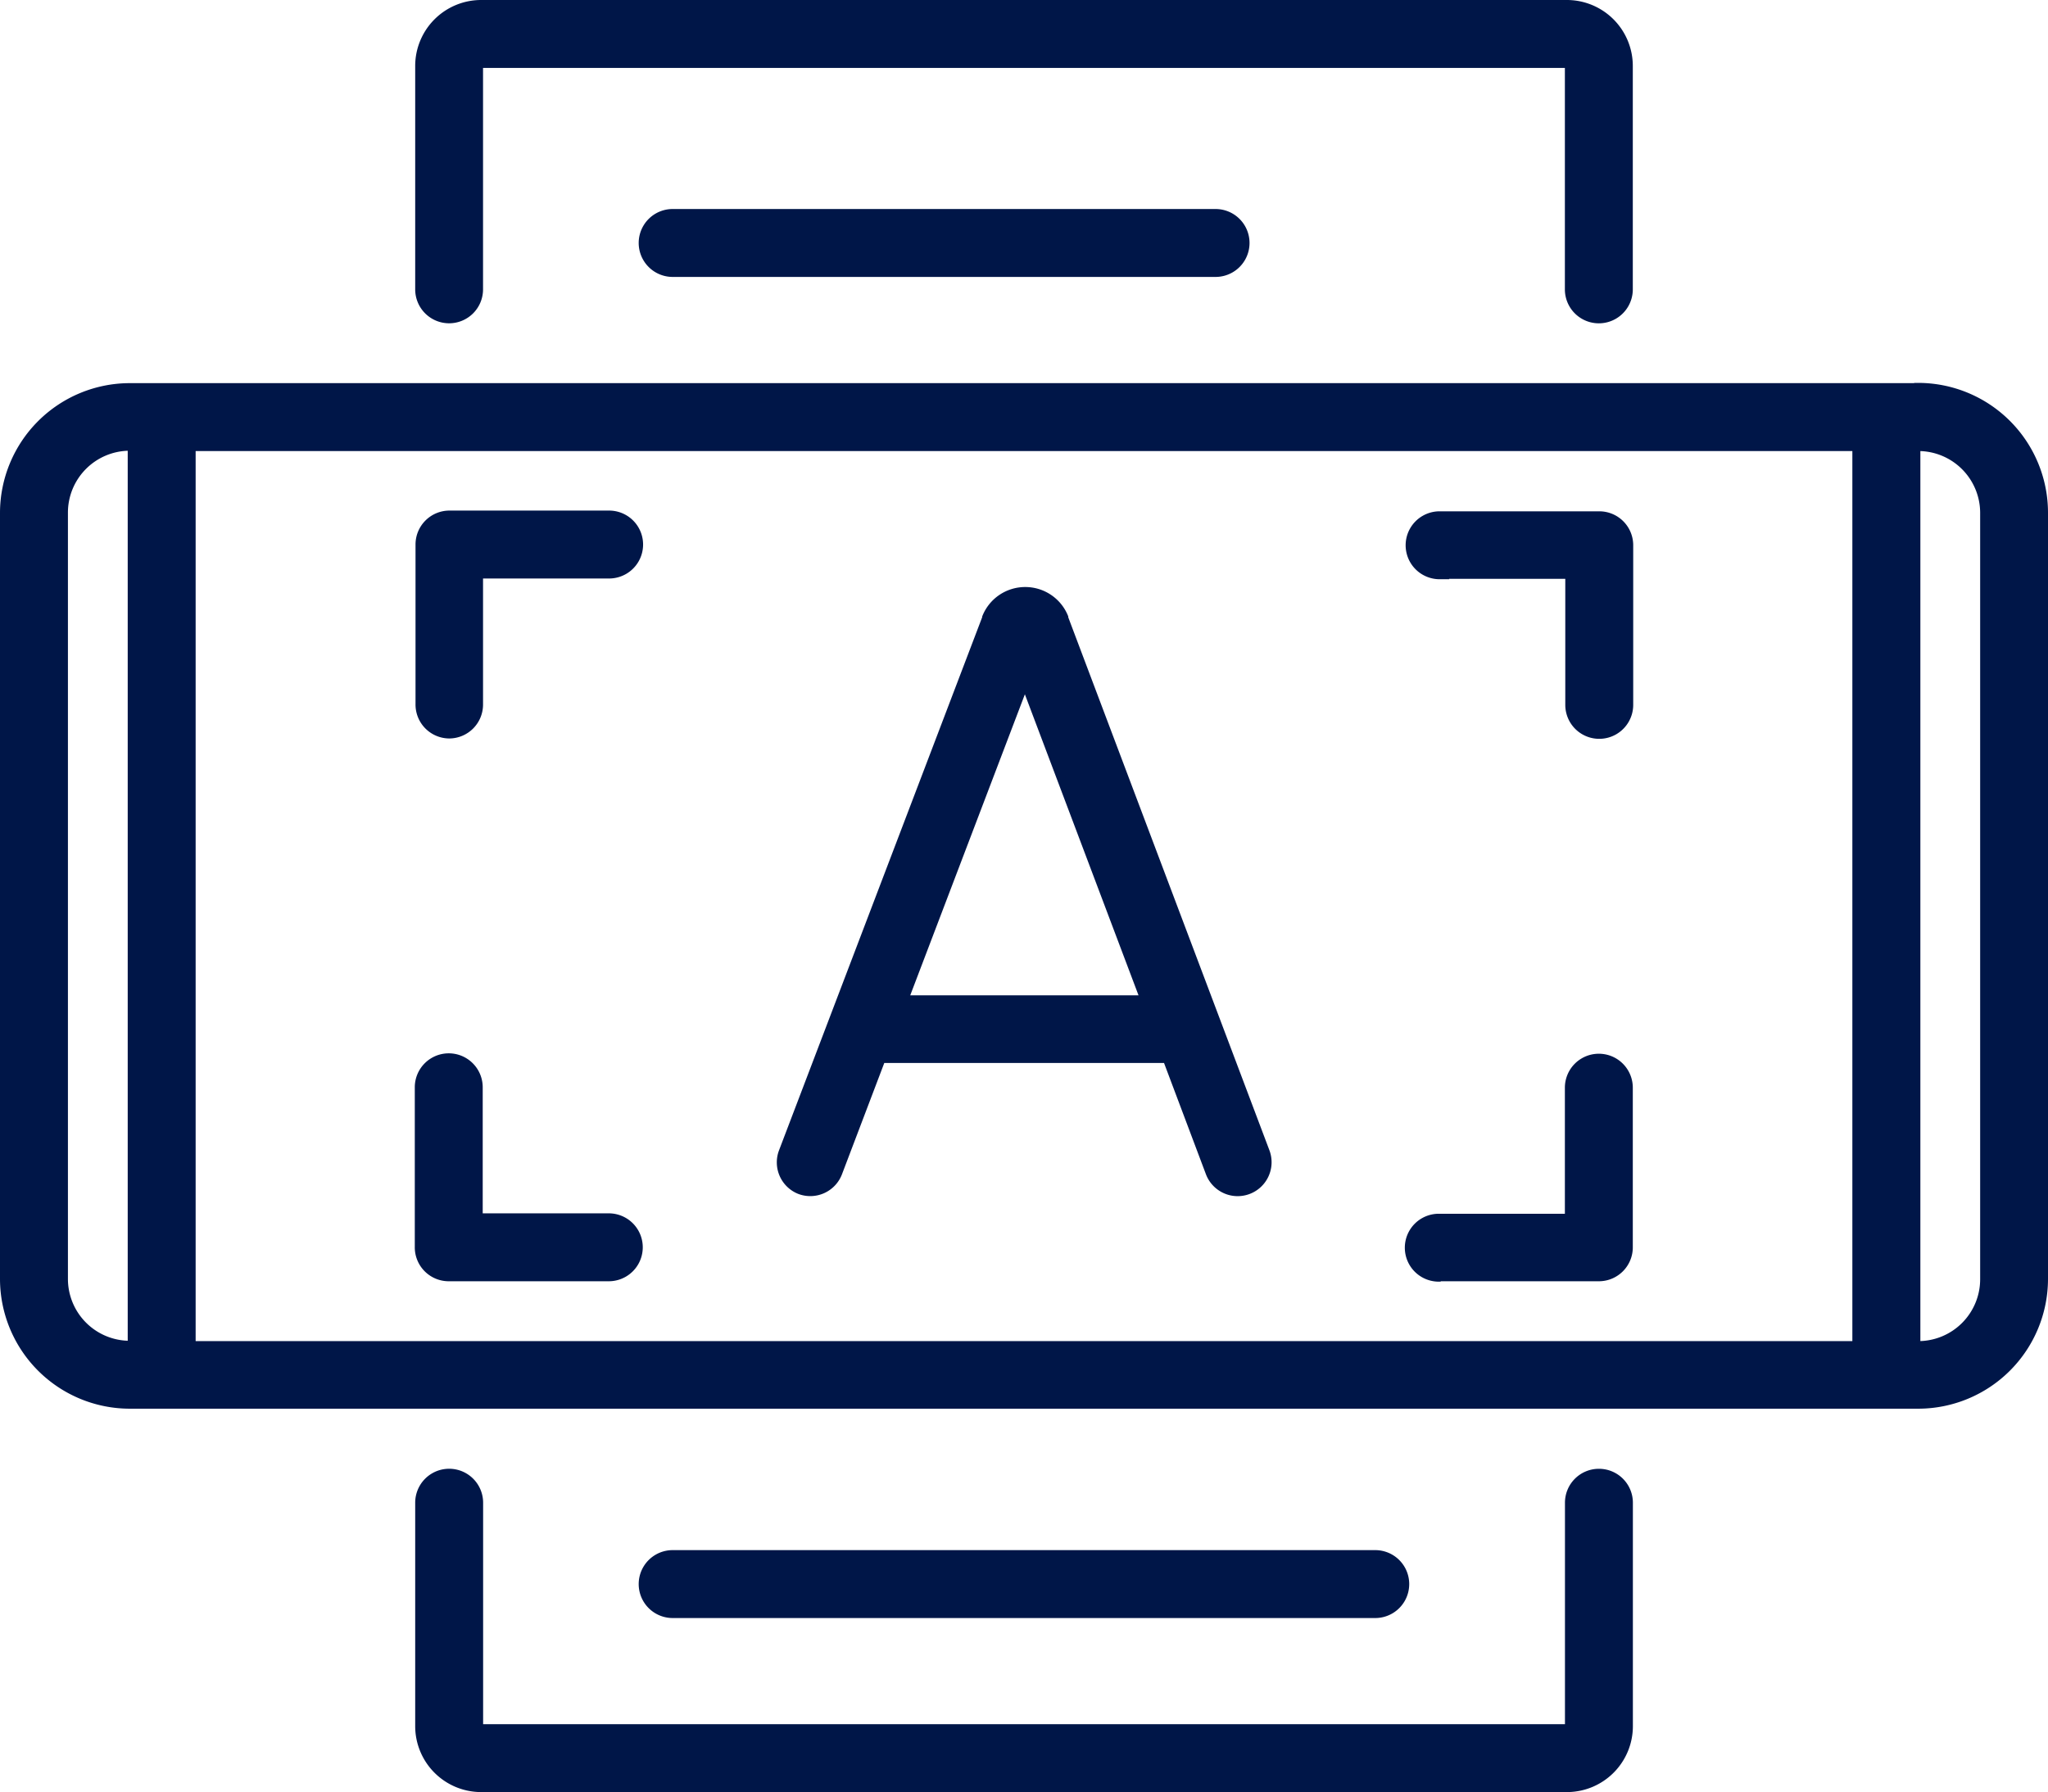 <svg xmlns="http://www.w3.org/2000/svg" width="25.176" height="22.035" viewBox="0 0 25.176 22.035"><defs><style>.a{fill:#001648;stroke:#001648;stroke-width:0.1px;}</style></defs><g transform="translate(0.05 -32.015)"><path class="a" d="M23.531,128.258H1.545A1.547,1.547,0,0,0,0,129.8v9.423a1.547,1.547,0,0,0,1.545,1.545H23.531a1.547,1.547,0,0,0,1.545-1.545V129.8a1.547,1.547,0,0,0-1.545-1.545Zm-.76.735v11.044H2.305V128.993ZM.735,139.226V129.8a.811.811,0,0,1,.81-.811H1.57v11.044H1.545a.811.811,0,0,1-.81-.811Zm23.607,0a.811.811,0,0,1-.81.811h-.025V128.993h.025a.811.811,0,0,1,.81.811Z" transform="translate(0 -91.482)"/><path class="a" d="M104.577,35.94a.367.367,0,0,0,.367-.367V32.825a.025.025,0,0,1,.025-.025h13.349a.025.025,0,0,1,.025.025v2.748a.367.367,0,1,0,.735,0V32.825a.761.761,0,0,0-.76-.76H104.97a.761.761,0,0,0-.76.76v2.748A.367.367,0,0,0,104.577,35.94Z" transform="translate(-99.106)"/><path class="a" d="M118.711,400.807a.367.367,0,0,0-.367.367v2.748a.025.025,0,0,1-.025.025H104.97a.025.025,0,0,1-.025-.025v-2.748a.367.367,0,0,0-.735,0v2.748a.761.761,0,0,0,.76.76h13.349a.761.761,0,0,0,.76-.76v-2.748A.367.367,0,0,0,118.711,400.807Z" transform="translate(-99.106 -350.682)"/><path class="a" d="M160.69,64.864h6.674a.367.367,0,0,0,0-.735H160.69a.367.367,0,0,0,0,.735Z" transform="translate(-152.471 -29.494)"/><path class="a" d="M169.328,400.807H160.69a.367.367,0,0,0,0,.735h8.637a.367.367,0,1,0,0-.735Z" transform="translate(-152.471 -349.682)"/><path class="a" d="M104.576,163.02a.367.367,0,0,0,.367-.367v-1.6h1.6a.367.367,0,1,0,0-.735h-1.963a.367.367,0,0,0-.367.367v1.963A.367.367,0,0,0,104.576,163.02Z" transform="translate(-99.105 -121.975)"/><path class="a" d="M104.576,299.295h1.963a.367.367,0,1,0,0-.735h-1.6v-1.6a.367.367,0,0,0-.735,0v1.963A.367.367,0,0,0,104.576,299.295Z" transform="translate(-99.105 -251.576)"/><path class="a" d="M353.076,299.295h1.963a.367.367,0,0,0,.367-.367v-1.963a.367.367,0,0,0-.735,0v1.6h-1.6a.367.367,0,1,0,0,.735Z" transform="translate(-335.434 -251.576)"/><path class="a" d="M353.076,161.057h1.6v1.6a.367.367,0,1,0,.735,0v-1.963a.367.367,0,0,0-.367-.367h-1.963a.367.367,0,1,0,0,.735Z" transform="translate(-335.434 -121.975)"/><path class="a" d="M195.091,186.778a.367.367,0,0,0,.474-.213l.532-1.4h3.508l.527,1.4a.367.367,0,0,0,.687-.259l-2.476-6.562,0-.01a.516.516,0,0,0-.479-.321h0a.516.516,0,0,0-.479.322l0,.008-2.5,6.562A.367.367,0,0,0,195.091,186.778Zm2.769-6.237,1.469,3.892h-2.951Z" transform="translate(-185.311 -140.13)"/></g></svg>